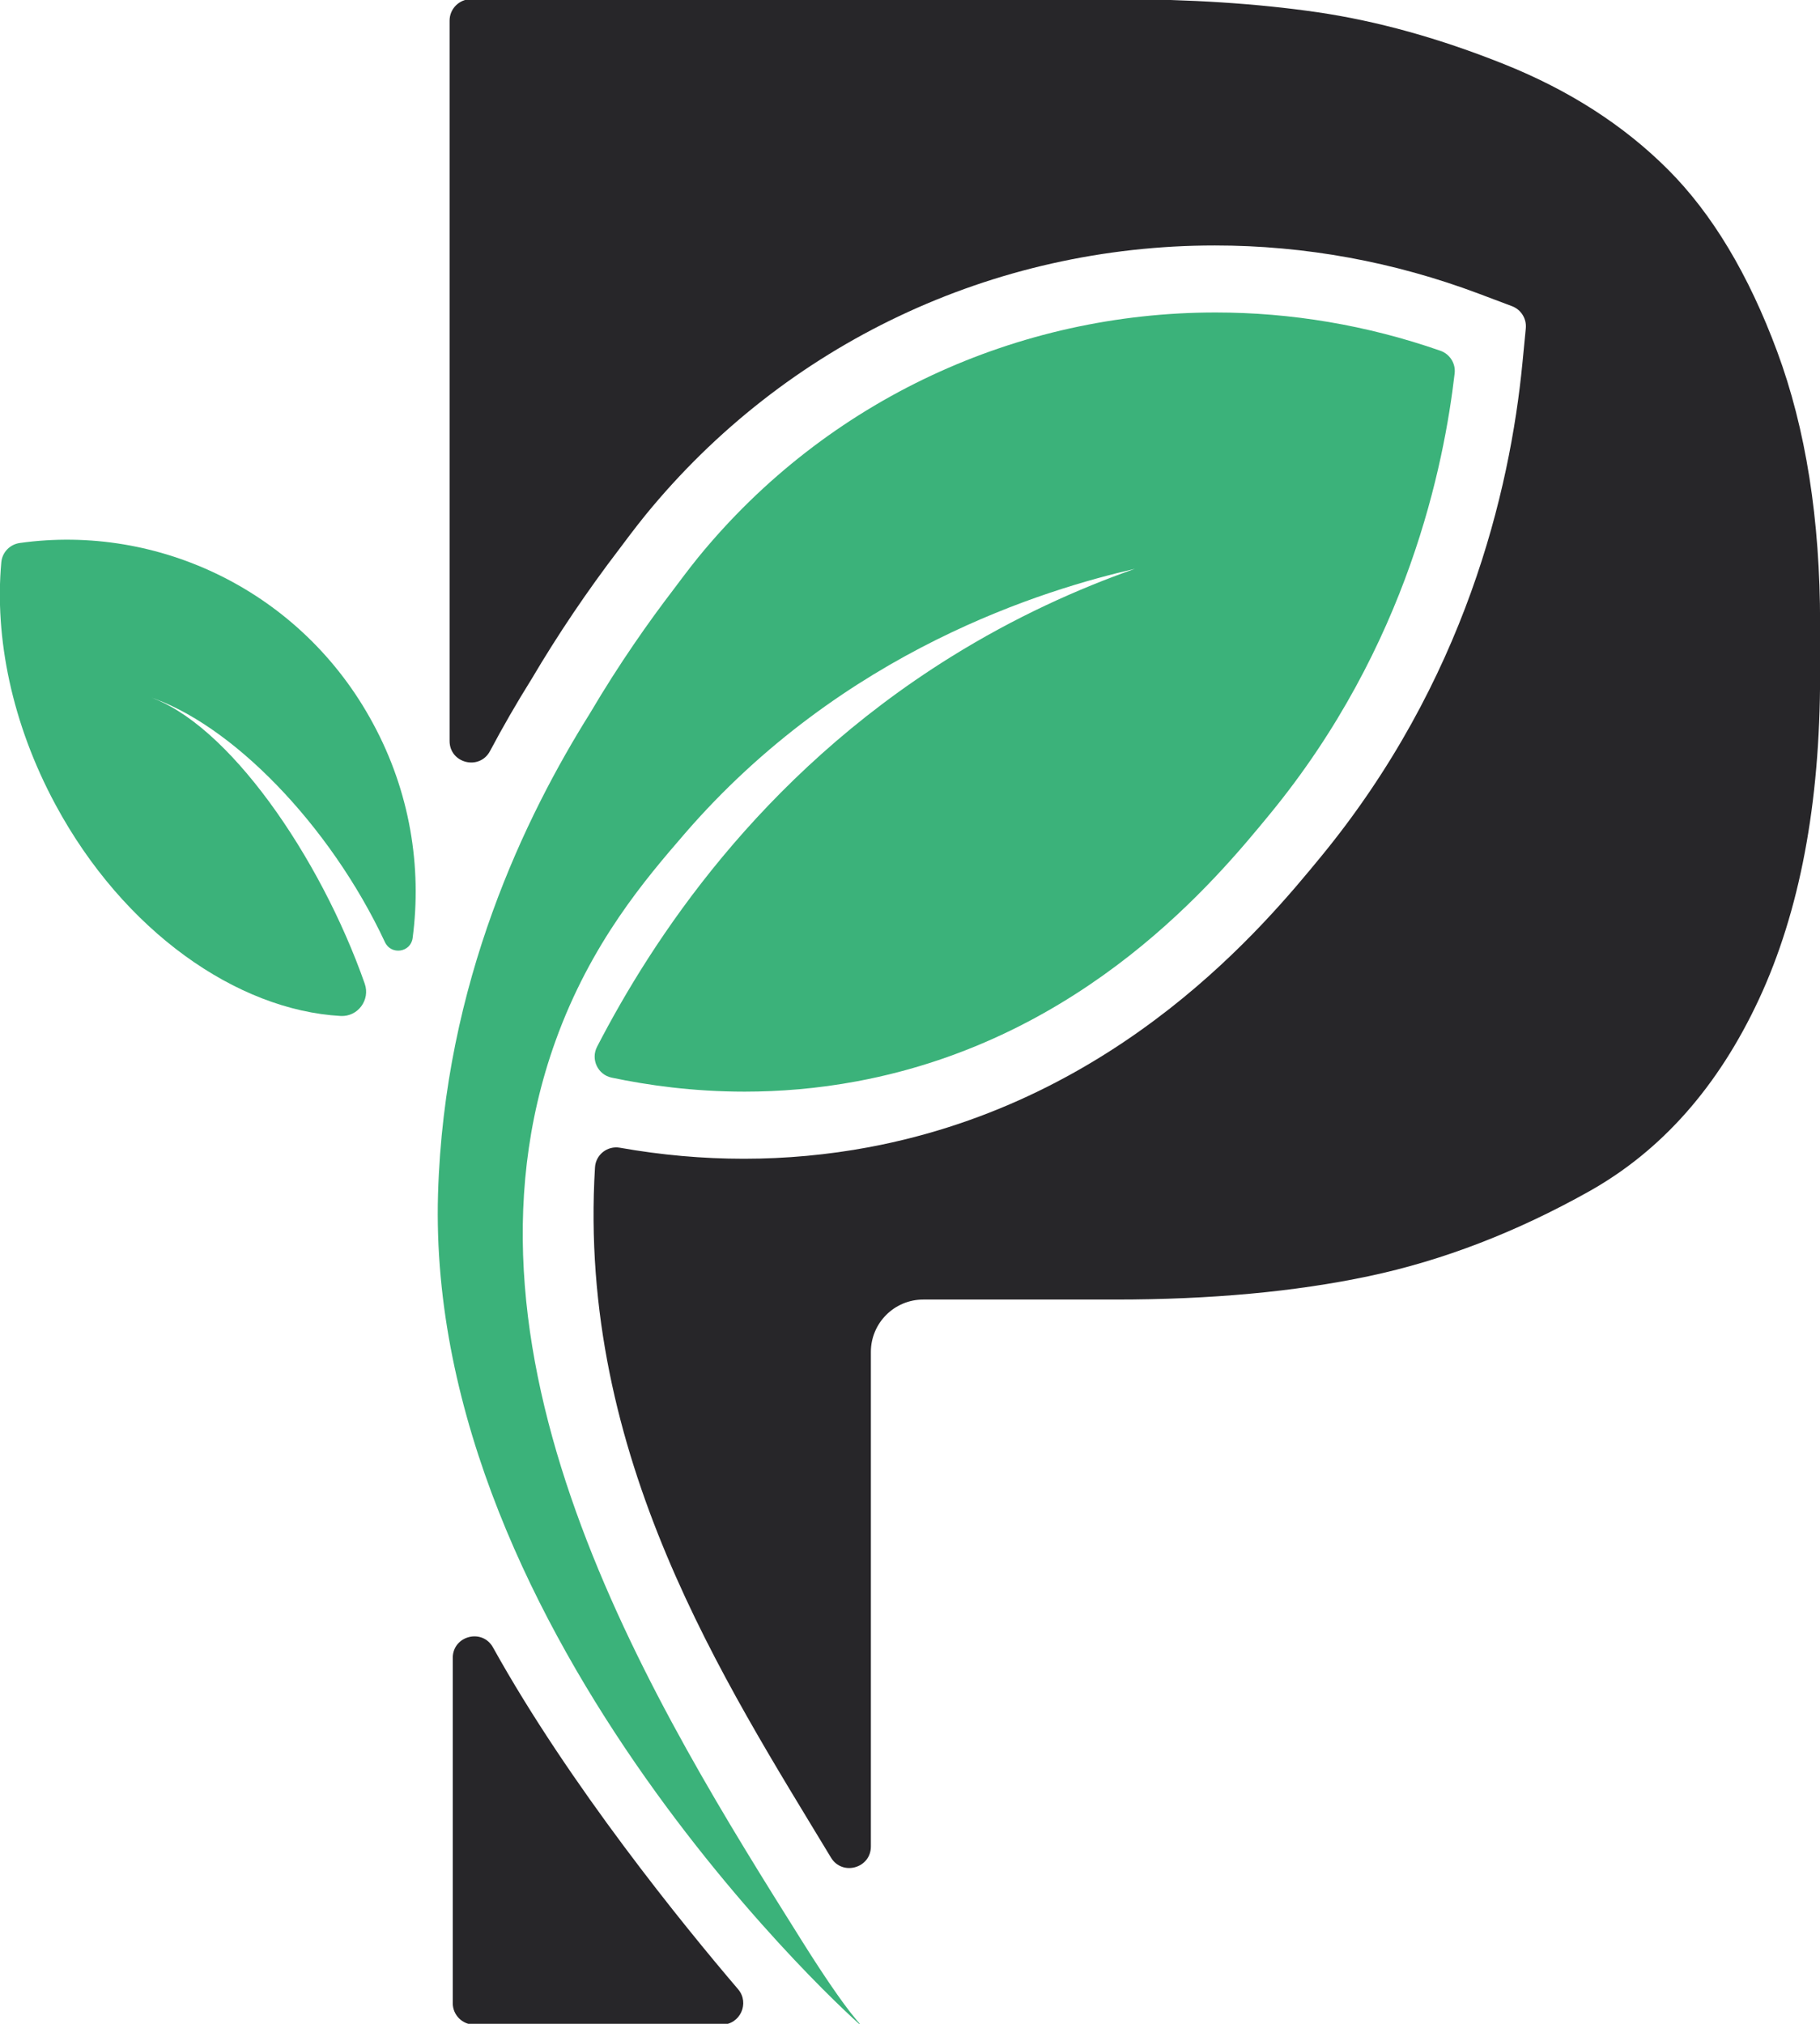 <?xml version="1.0" encoding="UTF-8" standalone="no"?>
<!-- Created with Inkscape (http://www.inkscape.org/) -->

<svg
   xmlns:dc="http://purl.org/dc/elements/1.1/"
   xmlns:cc="http://creativecommons.org/ns#"
   xmlns:rdf="http://www.w3.org/1999/02/22-rdf-syntax-ns#"
   xmlns:svg="http://www.w3.org/2000/svg"
   xmlns="http://www.w3.org/2000/svg"
   xmlns:sodipodi="http://sodipodi.sourceforge.net/DTD/sodipodi-0.dtd"
   xmlns:inkscape="http://www.inkscape.org/namespaces/inkscape"
   width="183.986mm"
   height="204.571mm"
   viewBox="0 0 183.986 204.571"
   version="1.1"
   id="svg60"
   inkscape:version="0.92.4 5da689c313, 2019-01-14"
   sodipodi:docname="Final Logo.svg">
  <defs
     id="defs54" />
  <sodipodi:namedview
     id="base"
     pagecolor="#ffffff"
     bordercolor="#666666"
     borderopacity="1.0"
     inkscape:pageopacity="0.0"
     inkscape:pageshadow="2"
     inkscape:zoom="0.35"
     inkscape:cx="-556.5966"
     inkscape:cy="409.44773"
     inkscape:document-units="mm"
     inkscape:current-layer="layer1"
     showgrid="false"
     inkscape:window-width="2560"
     inkscape:window-height="1376"
     inkscape:window-x="0"
     inkscape:window-y="27"
     inkscape:window-maximized="1" />
  <g
     inkscape:label="Layer 1"
     inkscape:groupmode="layer"
     id="layer1"
     transform="translate(-12.329,-52.596)">
    <g
       id="g22"
       transform="matrix(0.137,0,0,-0.137,17.94,133.937)">
      <path
         d="m 0,0 c -32.32,59.938 -45.028,123.46 -39.993,178.854 0.667,7.342 6.314,13.206 13.616,14.234 102.336,14.413 208.178,-35.583 260.694,-133.197 27.244,-50.275 36.144,-105.828 29.196,-158.303 -1.41,-10.65 -15.868,-12.753 -20.417,-3.021 C 202.574,-14.739 129.158,60.402 67.855,79.98 c 58.9,-18.924 127.539,-118.496 160.335,-212.079 4.197,-11.973 -5.134,-24.502 -17.802,-23.791 C 133.791,-151.592 50.313,-93.356 0,0"
         style="fill:#3bb27a;fill-opacity:1;fill-rule:nonzero;stroke:none"
         id="path24"
         inkscape:connector-curvature="0" />
    </g>
    <g
       id="g26"
       transform="matrix(0.137,0,0,-0.137,159.381,90.342)">
      <path
         d="m 0,0 c 0.857,7.356 -3.549,14.291 -10.542,16.73 -54.499,19.009 -110.533,28.227 -165.875,28.227 -145.54,0 -286.307,-63.746 -381.854,-180.807 -6.409,-7.821 -18.311,-23.821 -18.311,-23.821 -17.737,-23.185 -39.444,-53.789 -61.458,-91.109 0.157,0.357 0.314,0.716 0.467,1.075 -0.191,-0.415 -0.384,-0.838 -0.579,-1.264 -46.899,-74.892 -107.425,-197.993 -112,-354.422 -9.591,-327.917 312.704,-615.215 313.999,-615.215 0.001,0 0.002,0 0.003,10e-4 0.123,0.089 -10.343,8.042 -45.254,63.666 -106.6,169.842 -267.538,426.262 -182.174,664.105 26.196,72.987 67,120.226 94.837,152.523 117.851,136.744 267.633,181.112 332.784,196.145 -41.655,-14.662 -88.292,-35.449 -136.3,-65.364 -141.584,-88.222 -220.147,-209.116 -260.543,-287.268 -4.807,-9.301 0.516,-20.642 10.76,-22.798 26.562,-5.591 59.957,-10.332 98.121,-10.332 25.75,0 53.665,2.157 83.127,7.669 168.319,31.488 265.505,149.729 304.327,196.961 C -34.178,-200.851 -7.839,-67.24 0,0"
         style="fill:#3bb27a;fill-opacity:1;fill-rule:nonzero;stroke:none"
         id="path28"
         inkscape:connector-curvature="0" />
    </g>
    <g
       id="g30"
       transform="matrix(0.137,0,0,-0.137,191.987,88.133)">
      <path
         d="m 0,0 c -21.11,56.906 -47.975,101.705 -80.599,134.323 -32.618,32.623 -72.92,58.528 -120.89,77.72 -47.976,19.19 -94.032,31.961 -138.167,38.376 -44.137,6.389 -93.729,9.599 -148.716,9.599 h -475.387 c -8.762,0 -15.864,-7.102 -15.864,-15.864 v -531.491 c 0,-16.522 22.097,-22.002 29.84,-7.406 9.487,17.883 19.728,35.626 30.723,53.218 19.365,32.814 41.11,65.029 64.608,95.754 0.887,1.203 12.403,16.657 19.365,25.14 103.14,126.375 256.294,198.907 420.106,198.907 66.603,0 132.276,-12.013 195.184,-35.709 l 24.1,-9.077 c 6.71,-2.527 10.89,-9.241 10.198,-16.378 l -2.486,-25.632 c -9.217,-94.835 -42.515,-235.027 -148.814,-364.36 -40.348,-49.083 -147.472,-179.386 -333.457,-214.182 -30.21,-5.647 -61.243,-8.51 -92.232,-8.51 -30.362,0 -60.991,2.726 -91.452,8.132 -9.247,1.64 -17.818,-5.12 -18.388,-14.493 -12.994,-213.57 95.791,-379.472 174.138,-509.278 8.299,-13.752 29.435,-7.857 29.435,8.205 l -10e-4,364.887 c 0,21.35 17.309,38.659 38.659,38.659 h 141.725 c 70.339,0 132.706,5.754 187.099,17.271 54.357,11.513 108.417,32.293 162.146,62.362 53.734,30.048 95.62,77.389 125.695,142.008 30.041,64.585 45.096,144.218 45.096,238.907 v 38.377 C 31.664,-123.776 21.105,-56.939 0,0"
         style="fill:#272629;fill-opacity:1;fill-rule:nonzero;stroke:none"
         id="path32"
         inkscape:connector-curvature="0" />
    </g>
    <g
       id="g34"
       transform="matrix(0.137,0,0,-0.137,58.098,220.183)">
      <path
         d="m 0,0 v -254.733 c 0,-8.761 7.103,-15.864 15.864,-15.864 l 182.609,-0.001 c 13.539,0 20.852,15.865 12.062,26.161 C 170.423,-197.452 86.269,-94.157 29.704,7.729 21.768,22.023 0,16.35 0,0"
         style="fill:#272629;fill-opacity:1;fill-rule:nonzero;stroke:none"
         id="path36"
         inkscape:connector-curvature="0" />
    </g>
  </g>
</svg>
